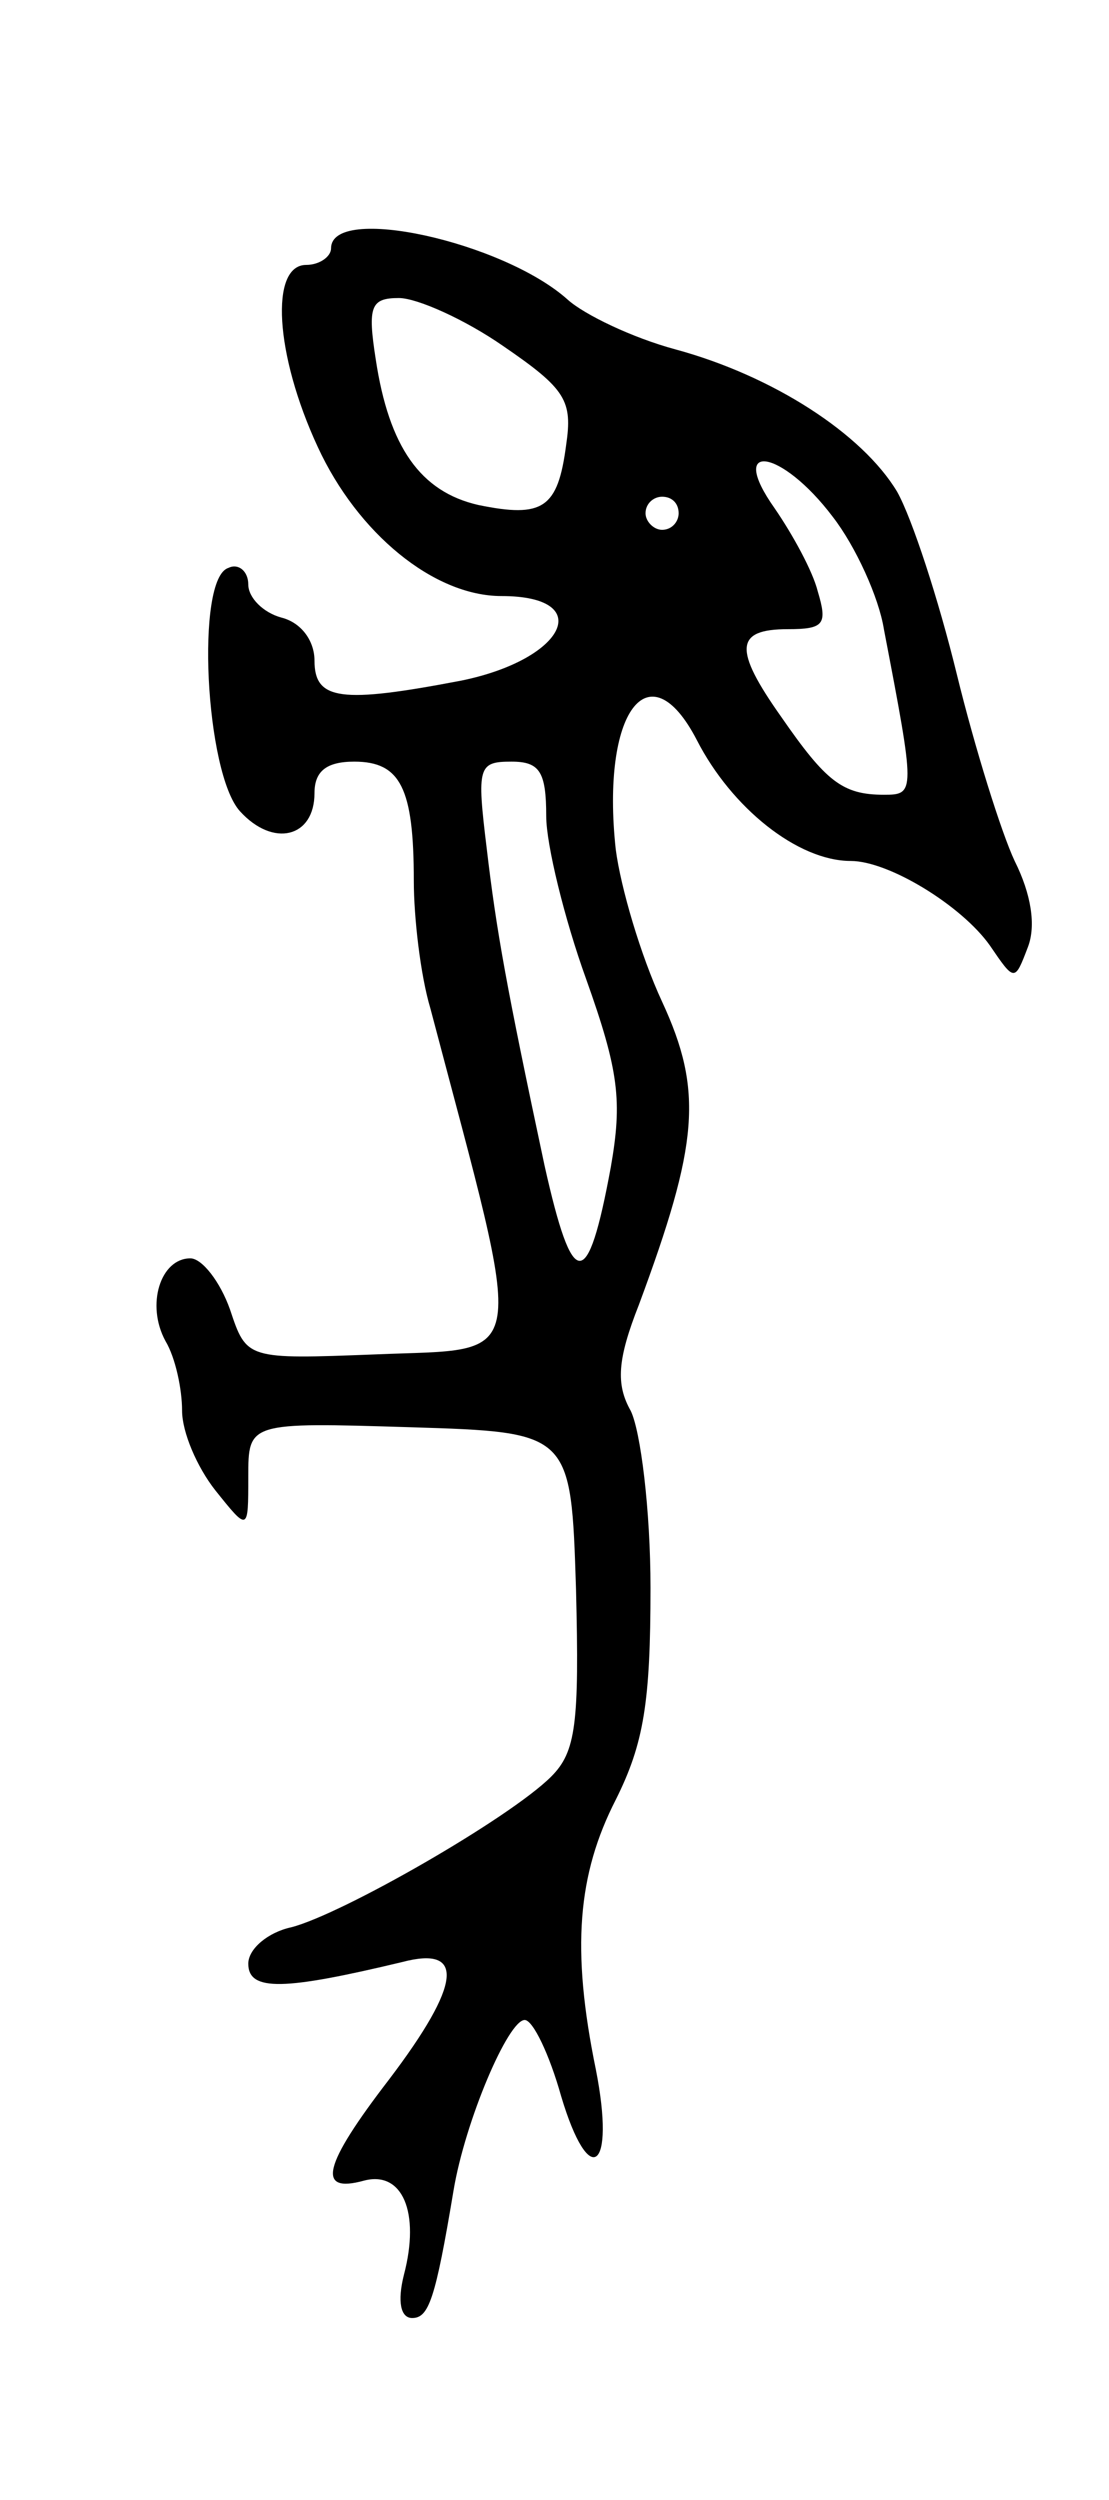 <svg version="1.0" xmlns="http://www.w3.org/2000/svg"
 width="67pt" height="151pt" viewBox="0 0 67 151"
 preserveAspectRatio="xMidYMid meet">
<g transform="translate(0,151) scale(0.1,-0.1)"
fill="#000000" stroke="none">
<path d="M200 1360 c0 -5 -7 -10 -15 -10 -22 0 -19 -54 7 -110 24 -52 70 -90
111 -90 57 0 39 -38 -24 -51 -73 -14 -89 -12 -89 12 0 12 -8 23 -20 26 -11 3
-20 12 -20 20 0 8 -6 13 -12 10 -20 -6 -14 -124 7 -147 20 -22 45 -16 45 11 0
13 7 19 24 19 28 0 36 -16 36 -72 0 -22 4 -57 10 -77 58 -220 61 -205 -33
-209 -78 -3 -78 -3 -88 27 -6 17 -17 31 -24 31 -18 0 -27 -28 -15 -50 6 -10
10 -29 10 -42 0 -13 9 -34 20 -48 20 -25 20 -25 20 8 0 33 0 33 98 30 97 -3
97 -3 100 -98 2 -81 0 -98 -15 -113 -25 -25 -126 -83 -157 -91 -14 -3 -26 -13
-26 -22 0 -17 22 -16 93 1 38 10 36 -13 -8 -71 -40 -52 -44 -69 -15 -61 23 6
34 -19 24 -57 -4 -16 -2 -26 5 -26 10 0 14 11 25 77 7 42 33 103 43 103 5 0
15 -21 22 -46 17 -57 33 -45 21 16 -15 73 -11 118 12 163 17 34 21 59 21 128
0 47 -6 95 -12 107 -9 16 -8 31 5 64 36 97 39 129 14 183 -13 28 -25 69 -28
92 -9 83 20 122 49 66 21 -41 61 -73 93 -73 23 0 67 -27 84 -51 15 -22 15 -22
23 -1 5 13 2 32 -8 52 -8 17 -24 68 -35 113 -11 45 -27 94 -36 110 -21 35 -75
70 -134 86 -26 7 -55 21 -65 30 -39 35 -143 58 -143 31z m104 -59 c38 -26 42
-33 38 -60 -5 -38 -14 -44 -53 -36 -35 8 -54 35 -62 88 -5 32 -3 37 14 37 11
0 40 -13 63 -29z m199 -103 c14 -18 28 -49 31 -68 19 -99 19 -100 0 -100 -25
0 -35 8 -62 47 -29 41 -28 53 4 53 22 0 24 3 18 23 -3 12 -15 34 -26 50 -29
41 4 36 35 -5z m-93 2 c0 -5 -4 -10 -10 -10 -5 0 -10 5 -10 10 0 6 5 10 10 10
6 0 10 -4 10 -10z m-80 -183 c0 -17 11 -62 24 -98 20 -56 22 -74 15 -114 -14
-76 -23 -75 -40 1 -23 108 -29 141 -35 192 -6 49 -5 52 15 52 17 0 21 -6 21
-33z"/>
</g>
</svg>

